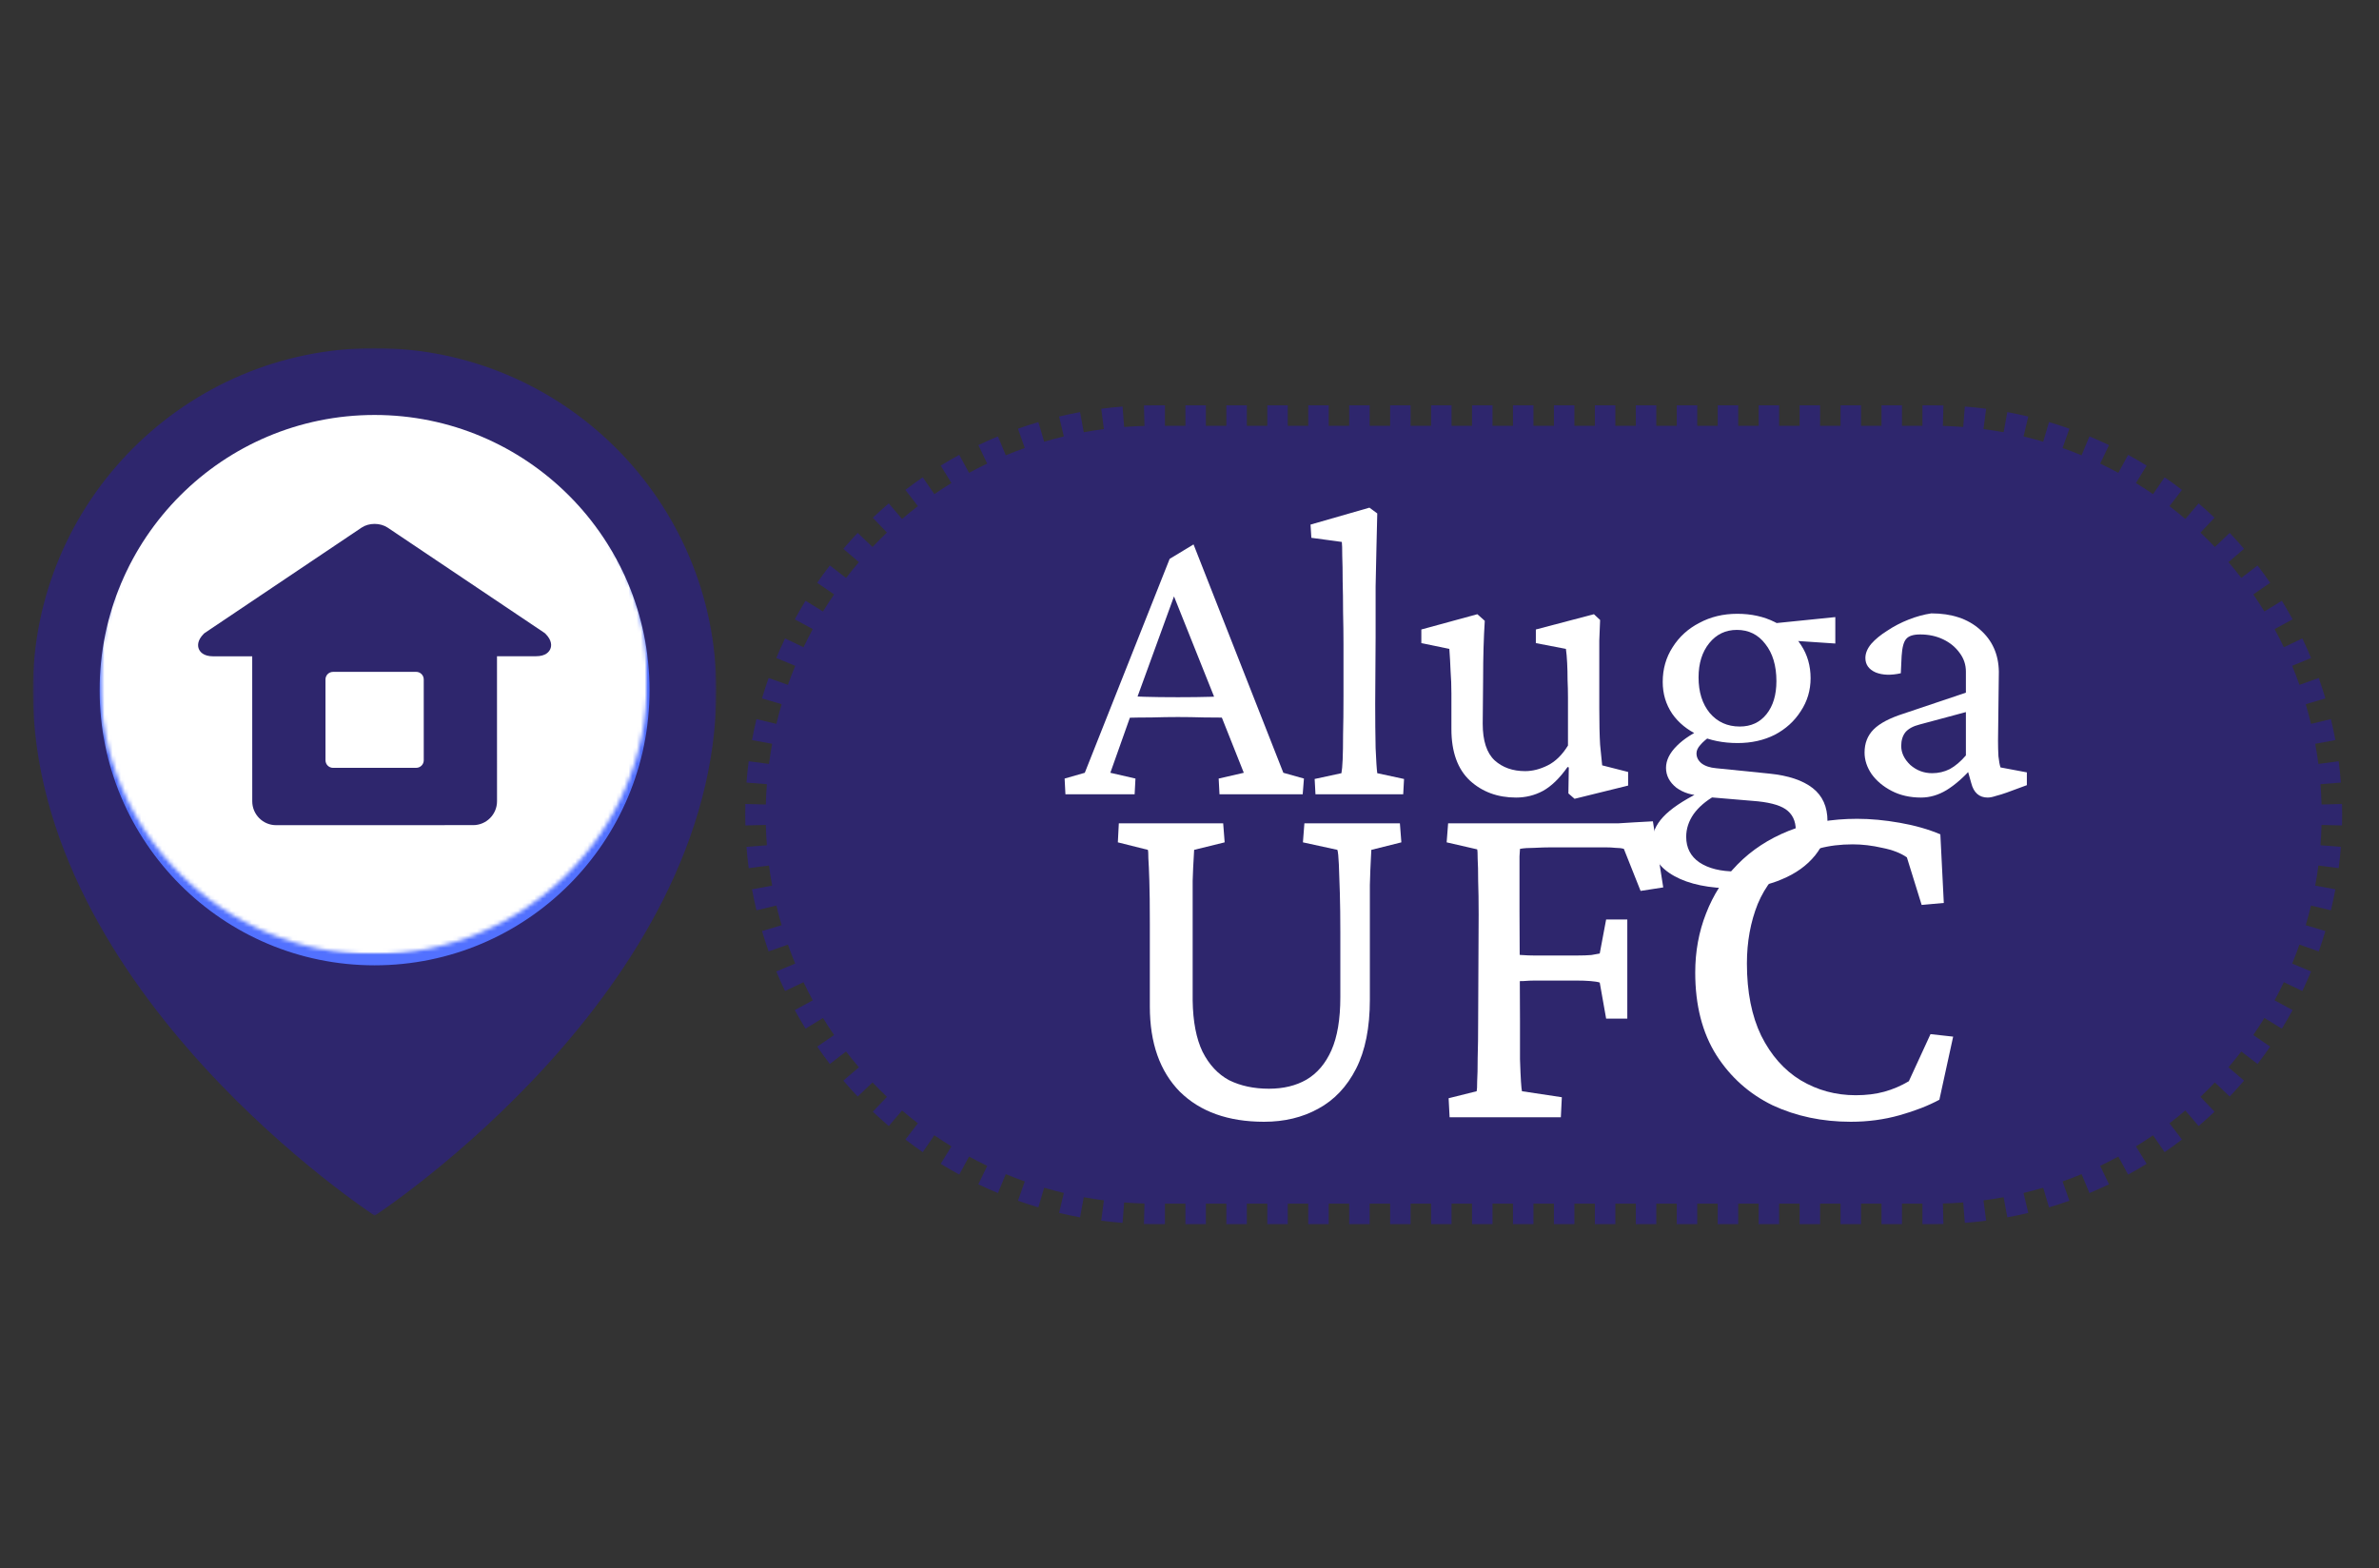 <svg width="581" height="383" viewBox="0 0 581 383" fill="none" xmlns="http://www.w3.org/2000/svg">
<rect x="0" y="0" width="581" height="383" fill="#333333" stroke="none"/>
<path d="M284.5 294V299H282C281.123 299 280.249 298.989 279.377 298.966L279.506 293.968C277.839 293.925 276.183 293.839 274.539 293.711L274.152 298.696C272.404 298.561 270.668 298.38 268.945 298.155L269.592 293.197C267.941 292.982 266.303 292.724 264.679 292.425L263.773 297.342C262.049 297.024 260.341 296.663 258.65 296.258L259.813 291.395C258.195 291.008 256.593 290.58 255.008 290.111L253.59 294.905C251.911 294.409 250.25 293.869 248.609 293.288L250.278 288.575C248.711 288.02 247.163 287.425 245.635 286.791L243.72 291.41C242.104 290.74 240.509 290.028 238.937 289.277L241.093 284.766C239.594 284.05 238.117 283.295 236.663 282.504L234.273 286.896C232.737 286.061 231.226 285.186 229.74 284.274L232.357 280.013C230.942 279.144 229.552 278.24 228.187 277.3L225.352 281.418C223.913 280.427 222.502 279.4 221.119 278.338L224.166 274.373C222.85 273.362 221.562 272.317 220.302 271.24L217.053 275.041C215.726 273.907 214.429 272.738 213.164 271.537L216.606 267.911C215.404 266.769 214.231 265.596 213.089 264.394L209.463 267.836C208.262 266.571 207.093 265.274 205.959 263.947L209.76 260.698C208.683 259.438 207.638 258.15 206.627 256.834L202.662 259.881C201.6 258.498 200.573 257.087 199.582 255.648L203.7 252.813C202.76 251.448 201.856 250.058 200.987 248.643L196.726 251.26C195.814 249.774 194.939 248.263 194.104 246.727L198.496 244.337C197.705 242.883 196.95 241.406 196.234 239.907L191.723 242.063C190.972 240.491 190.26 238.896 189.59 237.28L194.209 235.365C193.575 233.837 192.98 232.289 192.425 230.722L187.712 232.391C187.131 230.75 186.591 229.089 186.095 227.41L190.889 225.992C190.42 224.407 189.992 222.805 189.605 221.187L184.742 222.35C184.337 220.659 183.976 218.95 183.658 217.227L188.575 216.321C188.276 214.697 188.018 213.059 187.803 211.408L182.845 212.055C182.62 210.332 182.439 208.596 182.304 206.848L187.289 206.461C187.161 204.817 187.075 203.161 187.032 201.494L182.034 201.623C182.011 200.751 182 199.877 182 199C182 198.123 182.011 197.249 182.034 196.377L187.032 196.506C187.075 194.839 187.161 193.183 187.289 191.539L182.304 191.152C182.44 189.404 182.62 187.668 182.845 185.945L187.803 186.592C188.018 184.941 188.276 183.303 188.575 181.679L183.658 180.773C183.976 179.049 184.337 177.341 184.742 175.65L189.605 176.813C189.992 175.195 190.42 173.593 190.889 172.008L186.095 170.59C186.591 168.911 187.131 167.25 187.712 165.609L192.425 167.278C192.98 165.711 193.575 164.163 194.209 162.635L189.59 160.72C190.26 159.104 190.972 157.509 191.723 155.937L196.234 158.093C196.95 156.594 197.705 155.117 198.496 153.663L194.104 151.273C194.939 149.737 195.814 148.226 196.726 146.74L200.987 149.357C201.856 147.942 202.76 146.552 203.7 145.187L199.582 142.352C200.573 140.913 201.6 139.502 202.662 138.119L206.627 141.166C207.638 139.85 208.683 138.562 209.76 137.302L205.959 134.053C207.093 132.726 208.262 131.429 209.463 130.164L213.089 133.606C214.231 132.404 215.404 131.231 216.606 130.089L213.164 126.463C214.429 125.262 215.726 124.093 217.053 122.959L220.302 126.76C221.562 125.683 222.85 124.638 224.166 123.627L221.119 119.662C222.502 118.6 223.913 117.573 225.352 116.582L228.187 120.7C229.552 119.76 230.942 118.856 232.357 117.987L229.74 113.726C231.226 112.814 232.737 111.939 234.273 111.104L236.663 115.496C238.117 114.705 239.594 113.95 241.093 113.234L238.937 108.723C240.509 107.972 242.104 107.26 243.72 106.59L245.635 111.209C247.163 110.575 248.711 109.98 250.278 109.425L248.609 104.712C250.25 104.131 251.911 103.591 253.59 103.095L255.008 107.889C256.593 107.42 258.195 106.992 259.813 106.605L258.65 101.742C260.341 101.337 262.05 100.976 263.773 100.658L264.679 105.575C266.303 105.276 267.941 105.018 269.592 104.803L268.945 99.845C270.668 99.62 272.404 99.439 274.152 99.304L274.539 104.289C276.183 104.161 277.839 104.075 279.506 104.032L279.377 99.034C280.249 99.011 281.123 99 282 99H284.5V104H289.5V99H294.5V104H299.5V99H304.5V104H309.5V99H314.5V104H319.5V99H324.5V104H329.5V99H334.5V104H339.5V99H344.5V104H349.5V99H354.5V104H359.5V99H364.5V104H369.5V99H374.5V104H379.5V99H384.5V104H389.5V99H394.5V104H399.5V99H404.5V104H409.5V99H414.5V104H419.5V99H424.5V104H429.5V99H434.5V104H439.5V99H444.5V104H449.5V99H454.5V104H459.5V99H464.5V104H469.5V99H472C472.877 99 473.751 99.011 474.623 99.034L474.494 104.032C476.161 104.075 477.817 104.161 479.461 104.289L479.848 99.304C481.596 99.439 483.332 99.62 485.055 99.845L484.408 104.803C486.059 105.018 487.697 105.276 489.321 105.575L490.227 100.658C491.951 100.976 493.659 101.337 495.35 101.742L494.187 106.605C495.805 106.992 497.407 107.42 498.992 107.889L500.41 103.095C502.089 103.591 503.75 104.131 505.391 104.712L503.722 109.425C505.289 109.98 506.837 110.575 508.365 111.209L510.28 106.59C511.896 107.26 513.491 107.972 515.063 108.723L512.907 113.234C514.406 113.95 515.883 114.705 517.337 115.496L519.727 111.104C521.263 111.939 522.774 112.814 524.26 113.726L521.643 117.987C523.058 118.856 524.448 119.76 525.813 120.7L528.648 116.582C530.087 117.573 531.498 118.6 532.881 119.662L529.834 123.627C531.15 124.638 532.438 125.683 533.698 126.76L536.947 122.959C538.274 124.093 539.571 125.262 540.836 126.463L537.394 130.089C538.596 131.231 539.769 132.404 540.911 133.606L544.537 130.164C545.738 131.429 546.907 132.726 548.041 134.053L544.24 137.302C545.317 138.562 546.362 139.85 547.373 141.166L551.338 138.119C552.4 139.502 553.427 140.913 554.418 142.352L550.3 145.187C551.24 146.552 552.144 147.942 553.013 149.357L557.274 146.74C558.186 148.226 559.061 149.737 559.896 151.273L555.504 153.663C556.295 155.117 557.05 156.594 557.766 158.093L562.277 155.937C563.028 157.509 563.74 159.104 564.41 160.72L559.791 162.635C560.425 164.163 561.02 165.711 561.575 167.278L566.288 165.609C566.869 167.25 567.409 168.911 567.905 170.59L563.111 172.008C563.58 173.593 564.008 175.195 564.395 176.813L569.258 175.65C569.663 177.341 570.024 179.05 570.342 180.773L565.425 181.679C565.724 183.303 565.982 184.941 566.197 186.592L571.155 185.945C571.38 187.668 571.56 189.404 571.696 191.152L566.711 191.539C566.839 193.183 566.925 194.839 566.968 196.506L571.966 196.377C571.989 197.249 572 198.123 572 199C572 199.877 571.989 200.751 571.966 201.623L566.968 201.494C566.925 203.161 566.839 204.817 566.711 206.461L571.696 206.848C571.56 208.596 571.38 210.332 571.155 212.055L566.197 211.408C565.982 213.059 565.724 214.697 565.425 216.321L570.342 217.227C570.024 218.951 569.663 220.659 569.258 222.35L564.395 221.187C564.008 222.805 563.58 224.407 563.111 225.992L567.905 227.41C567.409 229.089 566.869 230.75 566.288 232.391L561.575 230.722C561.02 232.289 560.425 233.837 559.791 235.365L564.41 237.28C563.74 238.896 563.028 240.491 562.277 242.063L557.766 239.907C557.05 241.406 556.295 242.883 555.504 244.337L559.896 246.727C559.061 248.263 558.186 249.774 557.274 251.26L553.013 248.643C552.144 250.058 551.24 251.448 550.3 252.813L554.418 255.648C553.427 257.087 552.4 258.498 551.338 259.881L547.373 256.834C546.362 258.15 545.317 259.438 544.24 260.698L548.041 263.947C546.907 265.274 545.738 266.571 544.537 267.836L540.911 264.394C539.769 265.596 538.596 266.769 537.394 267.911L540.836 271.537C539.571 272.738 538.274 273.907 536.947 275.041L533.698 271.24C532.438 272.317 531.15 273.362 529.834 274.373L532.881 278.338C531.498 279.4 530.087 280.427 528.648 281.418L525.813 277.3C524.448 278.24 523.058 279.144 521.643 280.013L524.26 284.274C522.774 285.186 521.263 286.061 519.727 286.896L517.337 282.504C515.883 283.295 514.406 284.05 512.907 284.766L515.063 289.277C513.491 290.028 511.896 290.74 510.28 291.41L508.365 286.791C506.837 287.425 505.289 288.02 503.722 288.575L505.391 293.288C503.75 293.869 502.089 294.409 500.41 294.905L498.992 290.111C497.407 290.58 495.805 291.008 494.187 291.395L495.35 296.258C493.659 296.663 491.951 297.024 490.227 297.342L489.321 292.425C487.697 292.724 486.059 292.982 484.408 293.197L485.055 298.155C483.332 298.38 481.596 298.561 479.848 298.696L479.461 293.711C477.817 293.839 476.161 293.925 474.494 293.968L474.623 298.966C473.751 298.989 472.877 299 472 299H469.5V294H464.5V299H459.5V294H454.5V299H449.5V294H444.5V299H439.5V294H434.5V299H429.5V294H424.5V299H419.5V294H414.5V299H409.5V294H404.5V299H399.5V294H394.5V299H389.5V294H384.5V299H379.5V294H374.5V299H369.5V294H364.5V299H359.5V294H354.5V299H349.5V294H344.5V299H339.5V294H334.5V299H329.5V294H324.5V299H319.5V294H314.5V299H309.5V294H304.5V299H299.5V294H294.5V299H289.5V294H284.5Z" fill="#2E266D"/>
<path d="M273.24 201.101H298.725L299.086 205.749L291.633 207.583C291.633 207.91 291.593 208.644 291.513 209.785C291.433 210.927 291.352 212.721 291.272 215.167C291.272 217.613 291.272 221.079 291.272 225.564V244.4C291.352 249.537 292.154 253.696 293.676 256.876C295.279 260.056 297.443 262.38 300.168 263.848C302.973 265.234 306.219 265.927 309.905 265.927C313.431 265.927 316.477 265.193 319.041 263.726C321.686 262.176 323.73 259.771 325.172 256.509C326.615 253.247 327.336 248.926 327.336 243.544V227.765C327.336 224.096 327.296 220.875 327.216 218.102C327.136 215.248 327.055 212.925 326.975 211.131C326.895 209.255 326.775 208.073 326.615 207.583L318.2 205.749L318.56 201.101H341.882L342.242 205.749L334.909 207.583C334.909 207.828 334.869 208.603 334.789 209.907C334.709 211.212 334.629 213.291 334.549 216.145C334.549 218.918 334.549 222.791 334.549 227.765V244.155C334.549 251.005 333.427 256.631 331.183 261.035C328.939 265.438 325.853 268.7 321.926 270.82C318.08 272.94 313.672 274 308.703 274C299.968 274 293.115 271.554 288.147 266.661C283.258 261.687 280.814 254.756 280.814 245.868V225.564C280.814 221.079 280.774 217.613 280.694 215.167C280.613 212.639 280.533 210.804 280.453 209.663C280.453 208.521 280.413 207.828 280.333 207.583L273 205.749L273.24 201.101Z" fill="white"/>
<path d="M354.023 272.899L353.783 268.251L360.635 266.539C360.715 266.213 360.755 265.397 360.755 264.093C360.835 262.788 360.875 260.912 360.875 258.466C360.955 255.938 360.995 252.84 360.995 249.17L361.116 223.362C361.116 220.1 361.075 217.369 360.995 215.167C360.995 212.884 360.955 211.09 360.875 209.785C360.875 208.48 360.835 207.706 360.755 207.461L353.302 205.749L353.662 201.101H391.649C392.852 201.101 394.054 201.101 395.256 201.101C396.538 201.019 397.86 200.938 399.223 200.856C400.665 200.775 402.148 200.693 403.671 200.612L406.195 216.757L400.665 217.613L396.578 207.339C396.017 207.176 395.336 207.094 394.534 207.094C393.813 207.013 393.012 206.972 392.13 206.972H378.787C377.585 206.972 376.222 207.013 374.699 207.094C373.257 207.094 372.095 207.176 371.213 207.339C371.213 207.665 371.173 208.277 371.093 209.174C371.093 210.071 371.093 211.212 371.093 212.598C371.093 213.985 371.093 215.534 371.093 217.246C371.093 218.877 371.093 220.671 371.093 222.628L371.213 249.293C371.213 253.125 371.213 256.264 371.213 258.711C371.293 261.157 371.374 262.992 371.454 264.215C371.534 265.438 371.614 266.213 371.694 266.539L381.431 268.007L381.191 272.899H354.023ZM392.25 248.803L390.688 239.997C390.207 239.834 389.445 239.711 388.404 239.63C387.442 239.548 386.28 239.507 384.918 239.507H374.82C374.018 239.507 373.097 239.548 372.055 239.63C371.093 239.63 369.931 239.671 368.569 239.752V233.025C369.53 233.106 370.532 233.188 371.574 233.269C372.696 233.351 373.778 233.392 374.82 233.392H384.918C386.52 233.392 387.763 233.351 388.644 233.269C389.606 233.106 390.287 232.984 390.688 232.902L392.25 224.585H397.42V248.803H392.25Z" fill="white"/>
<path d="M451.996 274C445.024 274 438.652 272.655 432.882 269.964C427.192 267.191 422.624 263.114 419.178 257.732C415.732 252.269 414.009 245.542 414.009 237.55C414.009 232.413 414.89 227.602 416.654 223.117C418.417 218.551 420.981 214.555 424.347 211.131C427.793 207.624 431.961 204.893 436.849 202.936C441.738 200.979 447.308 200 453.559 200C456.844 200 460.331 200.326 464.017 200.979C467.704 201.631 470.989 202.569 473.874 203.792L474.716 220.549L469.306 221.038L465.7 209.418C464.177 208.358 462.174 207.583 459.689 207.094C457.205 206.523 454.801 206.238 452.477 206.238C446.466 206.238 441.537 207.583 437.691 210.274C433.924 212.884 431.119 216.39 429.276 220.793C427.513 225.197 426.631 230.048 426.631 235.349C426.631 242.28 427.793 248.151 430.117 252.962C432.522 257.773 435.727 261.402 439.734 263.848C443.821 266.294 448.309 267.517 453.198 267.517C455.763 267.517 458.087 267.232 460.17 266.661C462.254 266.09 464.258 265.234 466.181 264.093L471.47 252.595L477 253.207L473.634 268.618C470.909 270.086 467.664 271.35 463.897 272.41C460.13 273.47 456.163 274 451.996 274Z" fill="white"/>
<path d="M260.201 194.002L260 190.169L264.929 188.757L285.653 136.508L291.488 132.977L313.418 188.757L318.448 190.169L318.146 194.002H297.825L297.624 190.169L303.761 188.757L297.825 173.829L296.719 170.702L285.753 143.266L288.067 141.954L277.605 170.702L276.498 173.728L271.167 188.757L277.303 190.169L277.102 194.002H260.201ZM274.285 175.342V169.996C275.559 170.063 277.303 170.13 279.516 170.197C281.729 170.265 284.446 170.298 287.665 170.298C290.817 170.298 293.5 170.265 295.713 170.197C297.993 170.13 299.737 170.063 300.944 169.996V175.342C298.664 175.274 296.383 175.241 294.103 175.241C291.89 175.174 289.744 175.14 287.665 175.14C285.653 175.14 283.54 175.174 281.327 175.241C279.181 175.241 276.834 175.274 274.285 175.342Z" fill="white"/>
<path d="M321.265 194.002L321.064 190.27L327.603 188.858C327.737 188.185 327.837 187.076 327.905 185.529C327.972 183.983 328.005 181.932 328.005 179.376C328.072 176.821 328.106 173.694 328.106 169.996V157.387C328.106 154.832 328.072 152.209 328.005 149.52C328.005 146.83 327.972 144.308 327.905 141.954C327.905 139.534 327.871 137.483 327.804 135.802C327.804 134.053 327.77 132.91 327.703 132.372L320.259 131.363L320.058 128.136L334.443 124L336.355 125.412C336.288 128.236 336.221 131.061 336.154 133.885C336.087 136.709 336.02 139.836 335.952 143.266C335.952 146.695 335.952 150.831 335.952 155.672L335.852 171.912C335.852 175.88 335.885 179.477 335.952 182.705C336.087 185.866 336.221 187.916 336.355 188.858L342.894 190.27L342.693 194.002H321.265Z" fill="white"/>
<path d="M391.282 186.941L397.62 188.555V191.884L384.542 195.112L383.033 193.8L383.134 187.446L382.832 187.345C380.887 190.102 378.875 192.052 376.796 193.195C374.784 194.271 372.604 194.809 370.257 194.809C365.763 194.809 362.008 193.431 358.99 190.674C355.972 187.849 354.463 183.646 354.463 178.065V169.39C354.463 167.508 354.396 165.692 354.262 163.944C354.194 162.128 354.094 160.312 353.96 158.497L347.119 157.085V153.756L360.801 150.024L362.611 151.638C362.477 153.722 362.377 155.941 362.31 158.295C362.242 160.649 362.209 163.103 362.209 165.658L362.108 176.754C362.108 180.923 363.081 183.915 365.026 185.731C366.971 187.479 369.452 188.354 372.47 188.354C374.281 188.354 376.125 187.883 378.003 186.941C379.881 186 381.524 184.386 382.932 182.1V170.399C382.932 168.92 382.899 167.474 382.832 166.062C382.832 164.582 382.798 163.204 382.731 161.926C382.664 160.581 382.563 159.438 382.429 158.497L375.086 157.085V153.756L389.27 150.024L390.779 151.436C390.712 153.319 390.645 155 390.578 156.479C390.578 157.959 390.578 159.438 390.578 160.918C390.578 162.33 390.578 163.944 390.578 165.759V172.921C390.578 176.619 390.645 179.612 390.779 181.898C390.98 184.117 391.148 185.798 391.282 186.941Z" fill="white"/>
<path d="M423.574 217C417.404 217 412.509 215.991 408.887 213.974C405.265 211.957 403.455 209.267 403.455 205.905C403.455 203.618 404.36 201.5 406.171 199.55C407.982 197.6 410.899 195.616 414.923 193.599L418.746 194.406C416.533 195.683 414.822 197.163 413.615 198.844C412.408 200.592 411.804 202.441 411.804 204.392C411.804 207.081 412.877 209.166 415.024 210.645C417.237 212.125 420.221 212.864 423.977 212.864C428.336 212.864 431.857 211.923 434.54 210.04C437.222 208.157 438.564 205.736 438.564 202.778C438.564 200.491 437.725 198.777 436.049 197.633C434.439 196.557 431.757 195.885 428.001 195.616L417.237 194.708L415.728 194.305C413.246 194.305 411.134 193.666 409.39 192.388C407.713 191.043 406.875 189.43 406.875 187.547C406.875 185.731 407.747 183.949 409.491 182.201C411.234 180.452 413.649 178.906 416.734 177.561L418.042 179.578C416.767 180.452 415.828 181.259 415.225 181.999C414.621 182.671 414.319 183.344 414.319 184.016C414.319 184.958 414.722 185.765 415.527 186.437C416.398 187.11 417.606 187.513 419.148 187.648L432.125 188.959C436.753 189.43 440.274 190.606 442.688 192.489C445.103 194.372 446.31 197.062 446.31 200.559C446.31 203.652 445.304 206.443 443.292 208.931C441.28 211.419 438.564 213.369 435.143 214.781C431.723 216.26 427.867 217 423.574 217ZM424.379 181.495C420.825 181.495 417.639 180.856 414.822 179.578C412.073 178.3 409.927 176.552 408.384 174.333C406.841 172.047 406.07 169.458 406.07 166.566C406.07 163.406 406.875 160.581 408.485 158.093C410.094 155.538 412.274 153.554 415.024 152.142C417.773 150.663 420.858 149.923 424.279 149.923C427.699 149.923 430.751 150.595 433.433 151.94C436.183 153.285 438.329 155.168 439.872 157.589C441.414 159.943 442.185 162.632 442.185 165.658C442.185 168.617 441.381 171.307 439.771 173.728C438.228 176.149 436.116 178.065 433.433 179.477C430.751 180.822 427.733 181.495 424.379 181.495ZM424.882 177.46C427.632 177.46 429.812 176.451 431.421 174.434C433.031 172.416 433.836 169.727 433.836 166.364C433.836 162.599 432.93 159.573 431.119 157.286C429.376 155 427.062 153.857 424.178 153.857C421.428 153.857 419.182 154.933 417.438 157.085C415.694 159.236 414.822 162.027 414.822 165.457C414.822 169.021 415.728 171.912 417.539 174.131C419.416 176.35 421.864 177.46 424.882 177.46ZM448.221 157.185L436.25 156.379L432.327 152.344L448.221 150.73V157.185Z" fill="white"/>
<path d="M469.146 194.809C466.463 194.809 464.082 194.271 462.003 193.195C459.924 192.119 458.281 190.741 457.074 189.06C455.934 187.379 455.364 185.63 455.364 183.815C455.364 181.528 456.102 179.645 457.577 178.166C459.053 176.687 461.467 175.409 464.82 174.333L480.111 169.189V164.044C480.111 162.363 479.608 160.85 478.602 159.505C477.596 158.093 476.255 156.984 474.578 156.177C472.902 155.37 471.024 154.966 468.945 154.966C467.268 154.966 466.128 155.336 465.524 156.076C464.921 156.748 464.552 158.127 464.418 160.211L464.217 164.448C461.802 164.986 459.757 164.919 458.08 164.246C456.403 163.507 455.565 162.33 455.565 160.716C455.565 159.573 456.035 158.43 456.973 157.286C457.979 156.143 459.287 155.067 460.897 154.059C462.506 152.983 464.25 152.075 466.128 151.335C468.006 150.595 469.85 150.091 471.661 149.822C476.624 149.822 480.581 151.133 483.532 153.756C486.55 156.379 488.092 159.808 488.159 164.044L487.958 180.99C487.958 182.268 487.992 183.512 488.059 184.722C488.193 185.933 488.36 186.841 488.562 187.446L495 188.656V191.783L490.071 193.599C489.132 193.935 488.26 194.204 487.455 194.406C486.65 194.675 485.98 194.809 485.443 194.809C483.364 194.809 482.023 193.632 481.419 191.279L480.312 187.345H481.821C479.608 189.833 477.462 191.716 475.383 192.993C473.371 194.204 471.292 194.809 469.146 194.809ZM471.862 188.858C473.405 188.858 474.847 188.522 476.188 187.849C477.529 187.11 478.837 186 480.111 184.521V173.93L468.844 176.956C467.235 177.359 466.061 177.998 465.323 178.872C464.653 179.746 464.317 180.856 464.317 182.201C464.317 183.882 465.055 185.428 466.53 186.841C468.073 188.185 469.85 188.858 471.862 188.858Z" fill="white"/>
<ellipse cx="91.5" cy="175" rx="74.5" ry="76" fill="#5271FF"/>
<mask id="mask0_9_147" style="mask-type:luminance" maskUnits="userSpaceOnUse" x="24" y="99" width="135" height="135">
<path d="M158.101 99.357L24.413 99.389L24.445 233.078L158.134 233.045L158.101 99.357Z" fill="white"/>
</mask>
<g mask="url(#mask0_9_147)">
<mask id="mask1_9_147" style="mask-type:luminance" maskUnits="userSpaceOnUse" x="24" y="99" width="135" height="135">
<path d="M91.257 99.373C128.174 99.364 158.108 129.284 158.117 166.201C158.126 203.118 128.207 233.053 91.29 233.061C54.373 233.07 24.438 203.151 24.429 166.234C24.42 129.317 54.34 99.382 91.257 99.373Z" fill="white"/>
</mask>
<g mask="url(#mask1_9_147)">
<path d="M158.101 99.357L24.413 99.389L24.445 233.078L158.134 233.045L158.101 99.357Z" fill="white"/>
</g>
</g>
<mask id="mask2_9_147" style="mask-type:luminance" maskUnits="userSpaceOnUse" x="8" y="85" width="167" height="212">
<path d="M174.948 85L8 85.041L8.052 296.937L175 296.896L174.948 85Z" fill="white"/>
</mask>
<g mask="url(#mask2_9_147)">
<path d="M91.493 235.787C128.581 235.778 158.637 205.677 158.628 168.56C158.619 131.436 128.548 101.349 91.46 101.358C54.383 101.367 24.328 131.468 24.337 168.593C24.346 205.71 54.416 235.796 91.493 235.787ZM91.456 85.029C137.552 85.017 174.93 122.415 174.941 168.556C174.959 241.994 92.818 296.072 91.519 296.926C91.508 296.926 91.508 296.926 91.508 296.926C91.508 296.926 8.043 242.617 8.025 168.597C8.013 122.456 45.371 85.04 91.456 85.029Z" fill="#2E266D"/>
<path d="M101.64 164.106L81.333 164.111C80.315 164.111 79.487 164.938 79.488 165.959L79.493 185.703C79.493 186.722 80.321 187.551 81.338 187.551L101.646 187.546C102.665 187.545 103.491 186.717 103.49 185.697L103.486 165.954C103.485 164.932 102.659 164.106 101.64 164.106ZM49.98 154.62L88.306 128.875C89.167 128.292 90.298 127.966 91.483 127.965C92.657 127.965 93.788 128.29 94.65 128.861L132.987 154.6C133.054 154.644 133.132 154.7 133.189 154.768C134.889 156.468 134.688 157.836 134.408 158.498C134.129 159.17 133.313 160.29 130.907 160.29L121.375 160.293L121.384 195.705C121.385 198.92 118.778 201.542 115.566 201.543L67.424 201.554C64.213 201.555 61.606 198.935 61.606 195.72L61.597 160.307L52.064 160.31C49.657 160.31 48.841 159.19 48.562 158.519C48.292 157.857 48.08 156.49 49.779 154.789C49.847 154.721 49.915 154.664 49.98 154.62Z" fill="#2E266D"/>
</g>
</svg>
